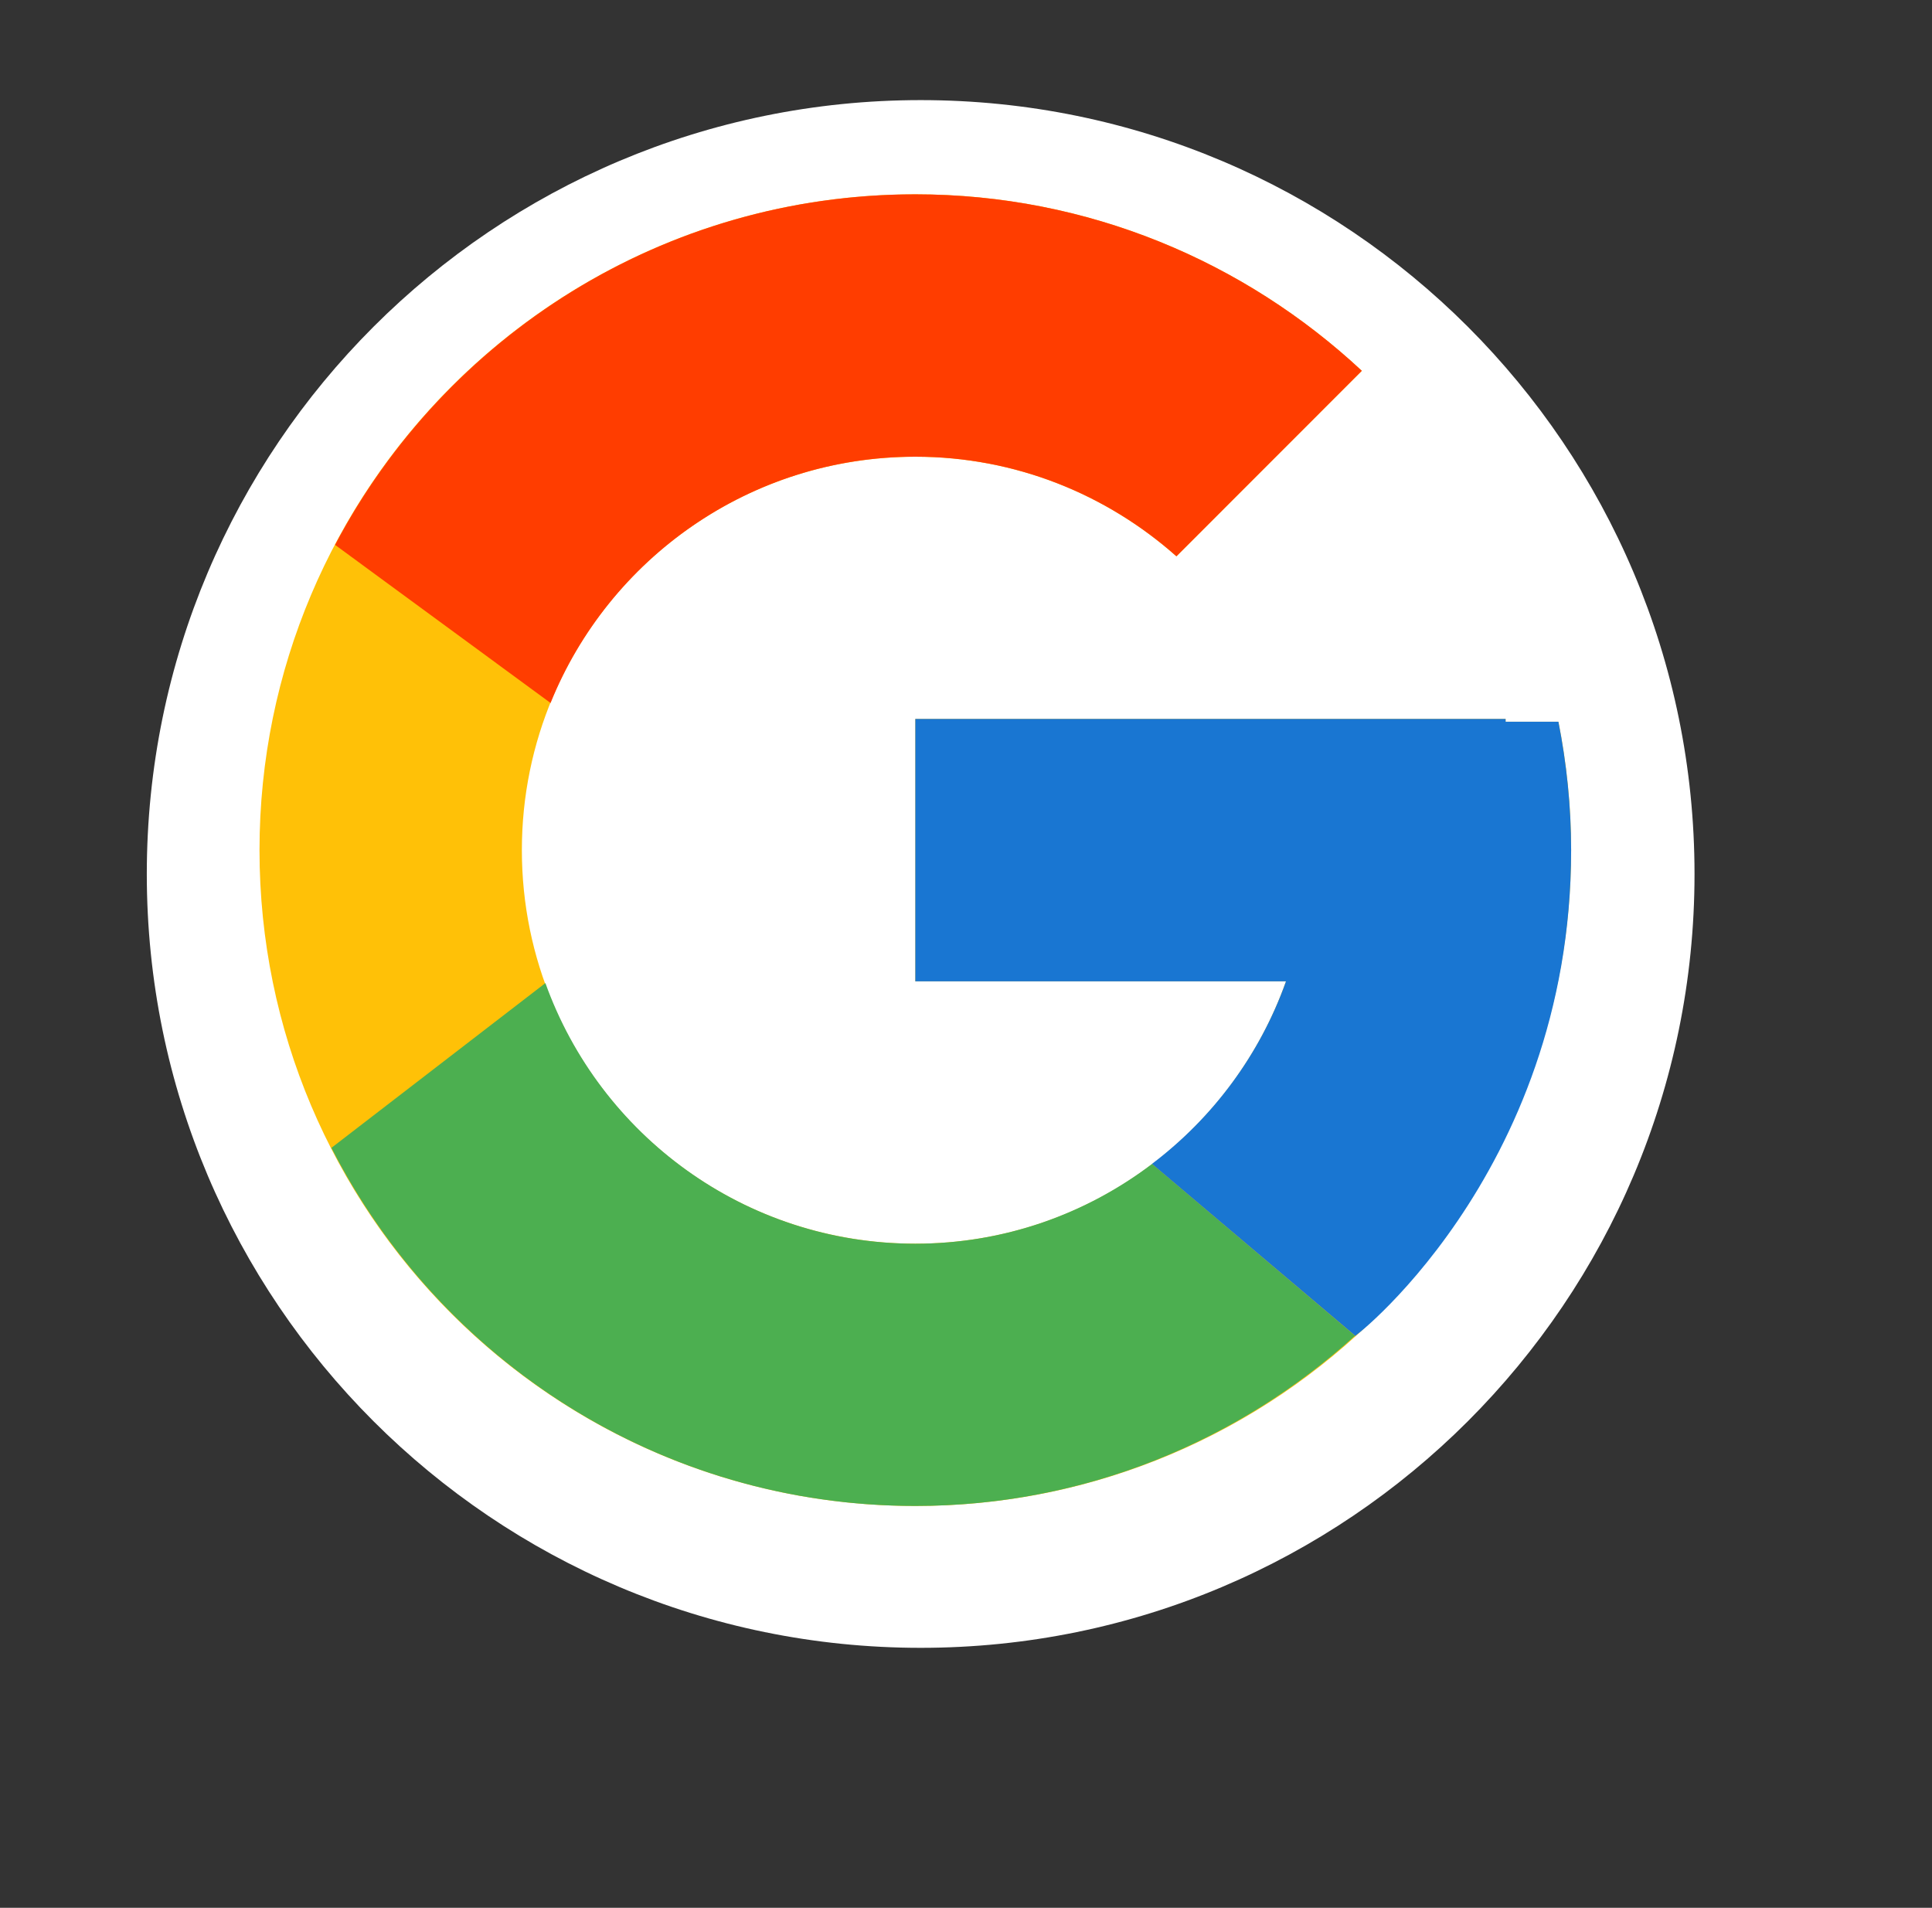 <svg xmlns="http://www.w3.org/2000/svg" xmlns:xlink="http://www.w3.org/1999/xlink" width="80" zoomAndPan="magnify" viewBox="0 0 60 59.25" height="79" preserveAspectRatio="xMidYMid meet" version="1.0"><rect x="0" y="0" width="60" height="59.25" fill="#333333" stroke="none"/><defs><clipPath id="2e6475ba6c"><path d="M 4.559 3.109 L 52.625 3.109 L 52.625 51.176 L 4.559 51.176 Z M 4.559 3.109 " clip-rule="nonzero"/></clipPath><clipPath id="e4286f265b"><path d="M 28.594 3.109 C 15.32 3.109 4.559 13.871 4.559 27.145 C 4.559 40.418 15.32 51.176 28.594 51.176 C 41.867 51.176 52.625 40.418 52.625 27.145 C 52.625 13.871 41.867 3.109 28.594 3.109 Z M 28.594 3.109 " clip-rule="nonzero"/></clipPath></defs><g clip-path="url(#2e6475ba6c)"><g clip-path="url(#e4286f265b)"><path fill="#ffffff" d="M 4.559 3.109 L 52.625 3.109 L 52.625 51.176 L 4.559 51.176 Z M 4.559 3.109 " fill-opacity="1" fill-rule="nonzero"/></g></g><path fill="#ffc107" d="M 48.398 22.414 L 46.758 22.414 L 46.758 22.328 L 28.426 22.328 L 28.426 30.477 L 39.938 30.477 C 38.258 35.219 33.746 38.625 28.426 38.625 C 21.676 38.625 16.207 33.152 16.207 26.402 C 16.207 19.656 21.676 14.184 28.426 14.184 C 31.543 14.184 34.375 15.359 36.535 17.277 L 42.293 11.516 C 38.656 8.125 33.789 6.035 28.426 6.035 C 17.18 6.035 8.059 15.156 8.059 26.402 C 8.059 37.652 17.18 46.77 28.426 46.77 C 39.676 46.77 48.793 37.652 48.793 26.402 C 48.793 25.039 48.652 23.703 48.398 22.414 Z M 48.398 22.414 " fill-opacity="1" fill-rule="nonzero"/><path fill="#ff3d00" d="M 10.406 16.922 L 17.098 21.832 C 18.91 17.348 23.293 14.184 28.426 14.184 C 31.543 14.184 34.375 15.359 36.535 17.277 L 42.293 11.516 C 38.656 8.125 33.789 6.035 28.426 6.035 C 20.602 6.035 13.82 10.453 10.406 16.922 Z M 10.406 16.922 " fill-opacity="1" fill-rule="nonzero"/><path fill="#4caf50" d="M 28.426 46.77 C 33.688 46.77 38.469 44.758 42.082 41.484 L 35.777 36.148 C 33.734 37.699 31.191 38.625 28.426 38.625 C 23.129 38.625 18.629 35.246 16.938 30.531 L 10.293 35.648 C 13.664 42.246 20.512 46.77 28.426 46.77 Z M 28.426 46.77 " fill-opacity="1" fill-rule="nonzero"/><path fill="#1976d2" d="M 48.398 22.414 L 46.758 22.414 L 46.758 22.328 L 28.426 22.328 L 28.426 30.477 L 39.938 30.477 C 39.129 32.754 37.664 34.719 35.773 36.148 C 35.777 36.148 35.777 36.148 35.777 36.148 L 42.082 41.48 C 41.637 41.887 48.793 36.586 48.793 26.402 C 48.793 25.039 48.652 23.703 48.398 22.414 Z M 48.398 22.414 " fill-opacity="1" fill-rule="nonzero"/></svg>
